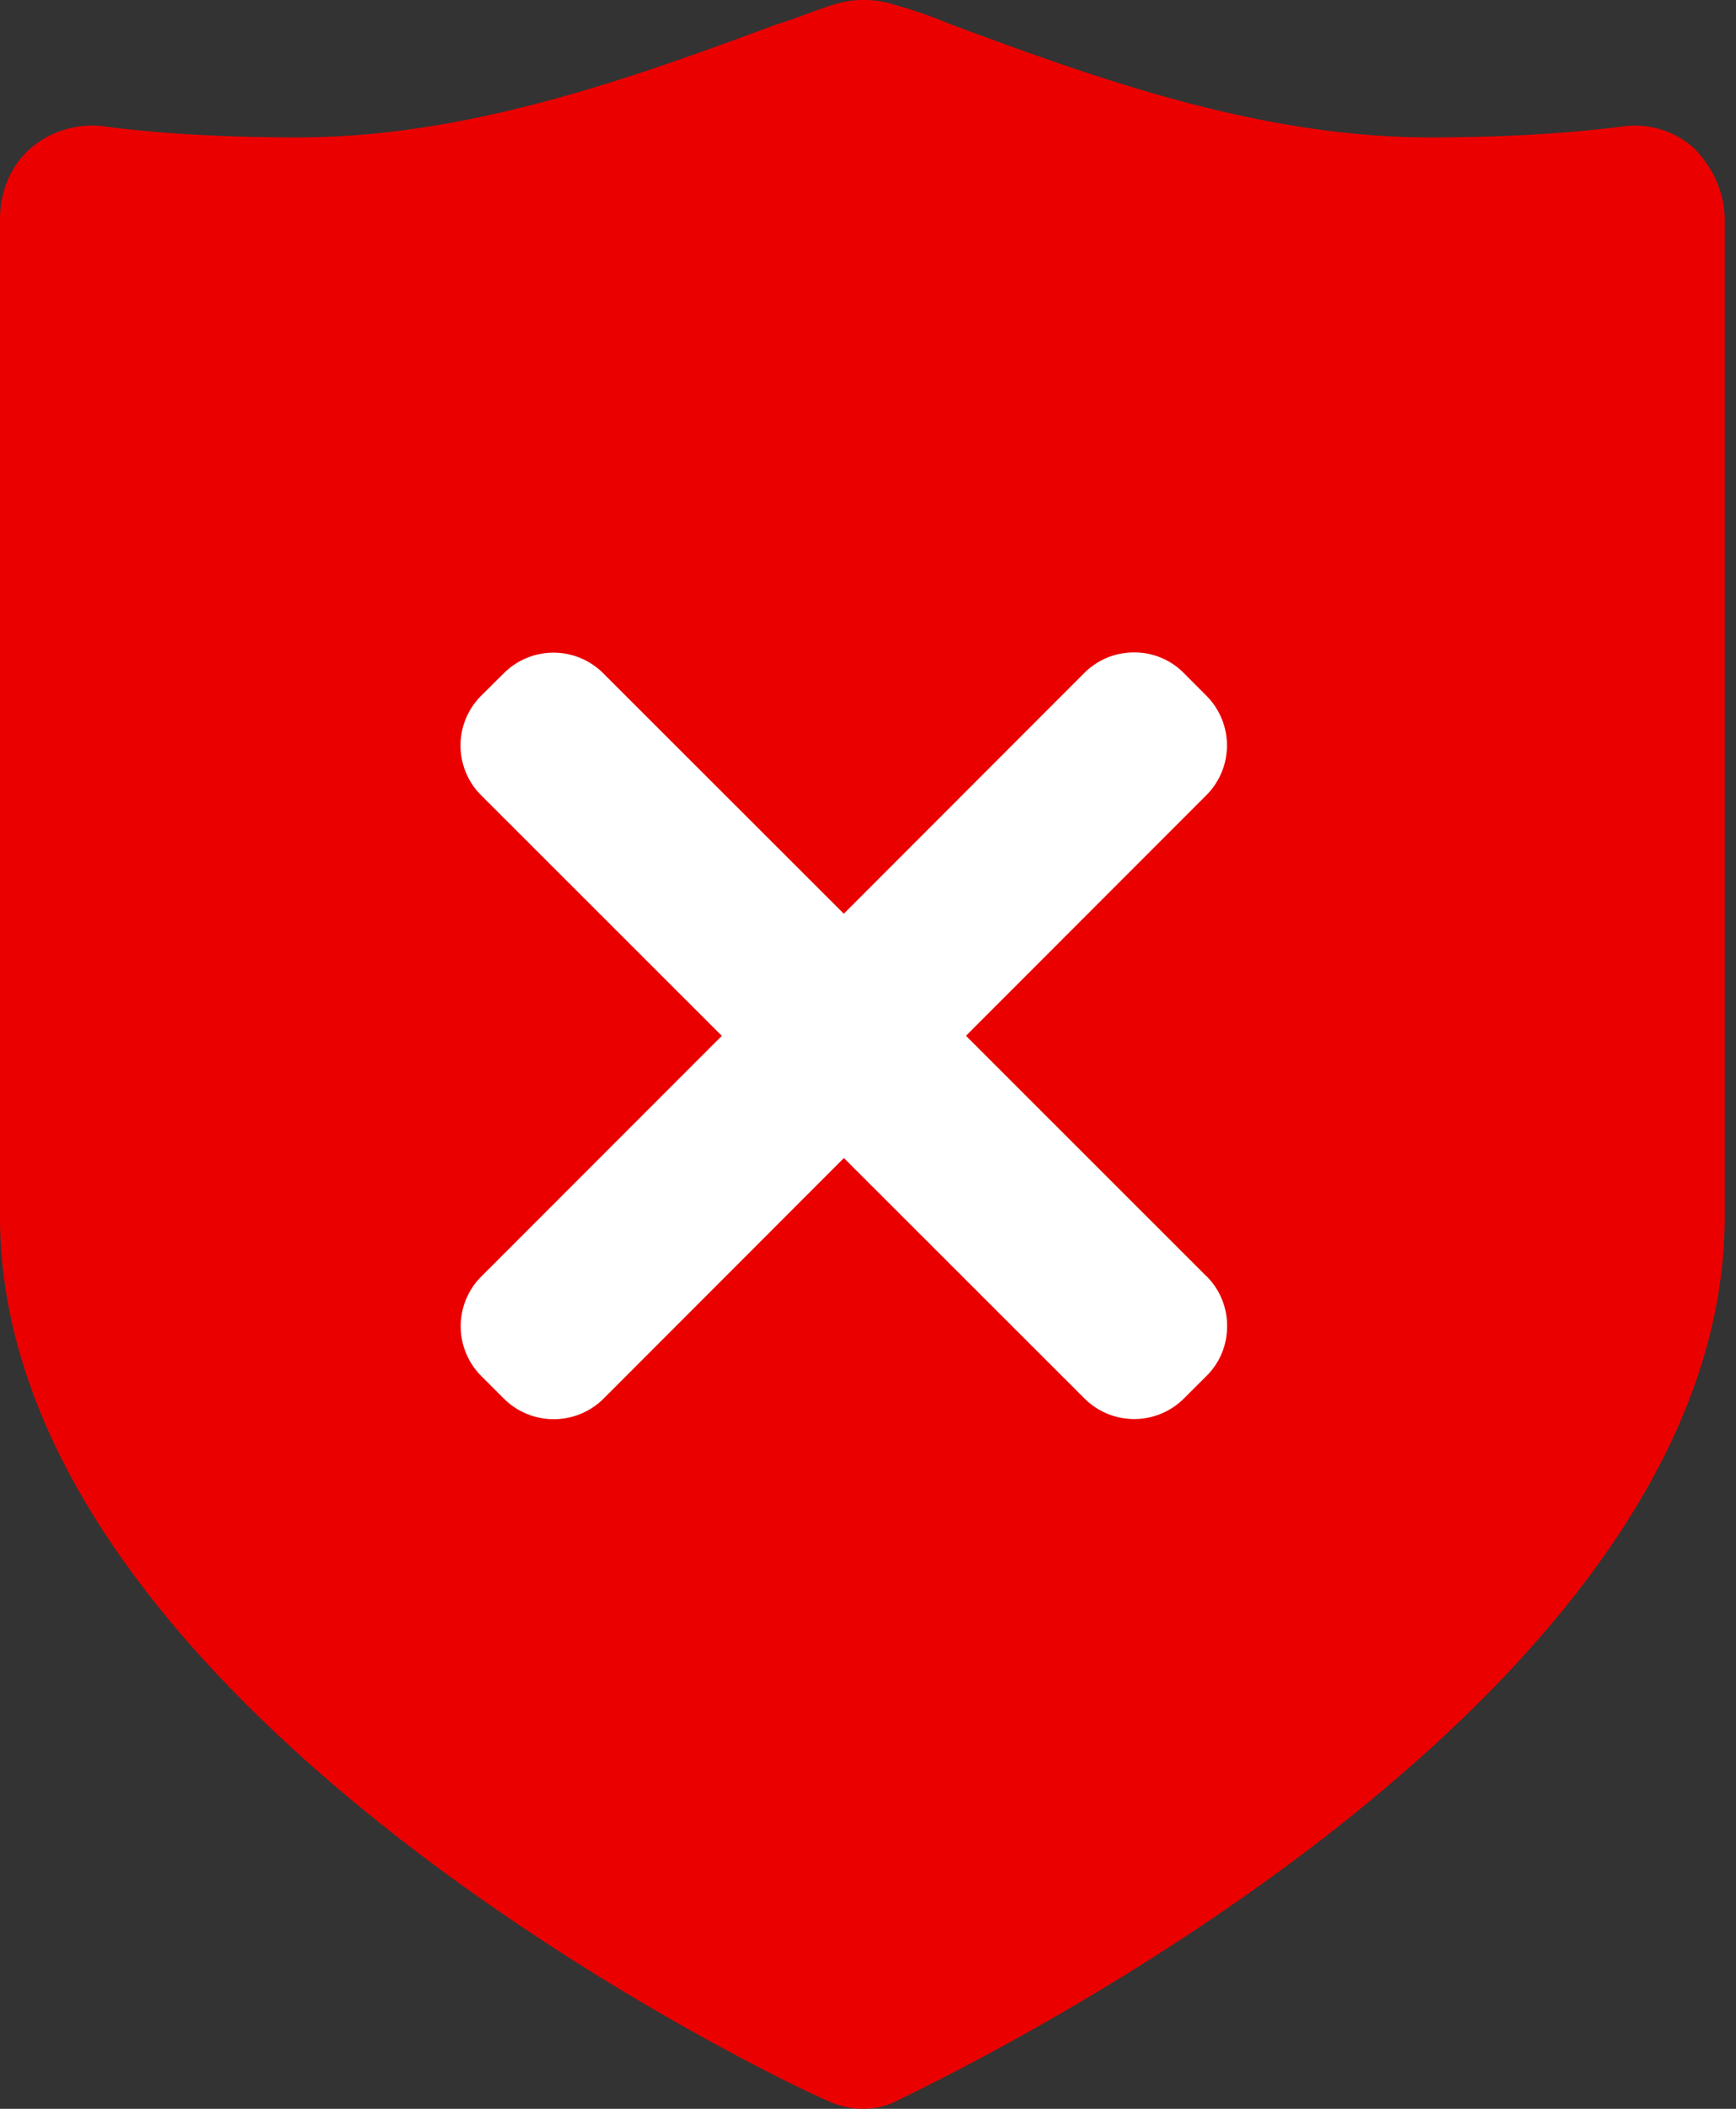 <svg xmlns="http://www.w3.org/2000/svg" width="28" height="34" viewBox="0 0 28 34">
    <rect x="0" y="0" width="28" height="34" fill="#333333" stroke="none"/>
    <g fill="none" fill-rule="evenodd">
        <path fill="#EB0000" d="M26.229 2.032c-1.06.137-2.12.183-3.18.183-2.738 0-5.387-.959-7.727-1.827a7.417 7.417 0 0 0-.927-.32 1.594 1.594 0 0 0-.927 0c-.31.092-.619.229-.928.32-2.34.868-4.99 1.827-7.727 1.827-1.06 0-2.164-.046-3.18-.183a1.521 1.521 0 0 0-1.147.366C.176 2.672 0 3.083 0 3.539v16.075c0 7.992 12.761 14.02 13.335 14.249.177.091.397.137.574.137.22 0 .398-.046.574-.137.53-.274 13.335-6.257 13.335-14.249V3.54c0-.41-.176-.822-.485-1.141a1.422 1.422 0 0 0-1.104-.366z"/>
        <path fill="#FFF" d="M19.457 20.575L15.58 16.7l3.875-3.877a1.134 1.134 0 0 0 .001-1.608l-.36-.361a1.118 1.118 0 0 0-.805-.335h-.002c-.304 0-.59.12-.803.334l-3.876 3.879-3.878-3.874a1.133 1.133 0 0 0-1.607-.002l-.36.357a1.134 1.134 0 0 0-.002 1.612l3.879 3.876-3.876 3.877a1.135 1.135 0 0 0-.001 1.61l.36.36a1.14 1.14 0 0 0 1.612 0l3.874-3.877 3.877 3.873a1.135 1.135 0 0 0 1.609.002l.36-.359c.217-.212.335-.501.335-.805a1.126 1.126 0 0 0-.332-.806h-.003z"/>
    </g>
</svg>
